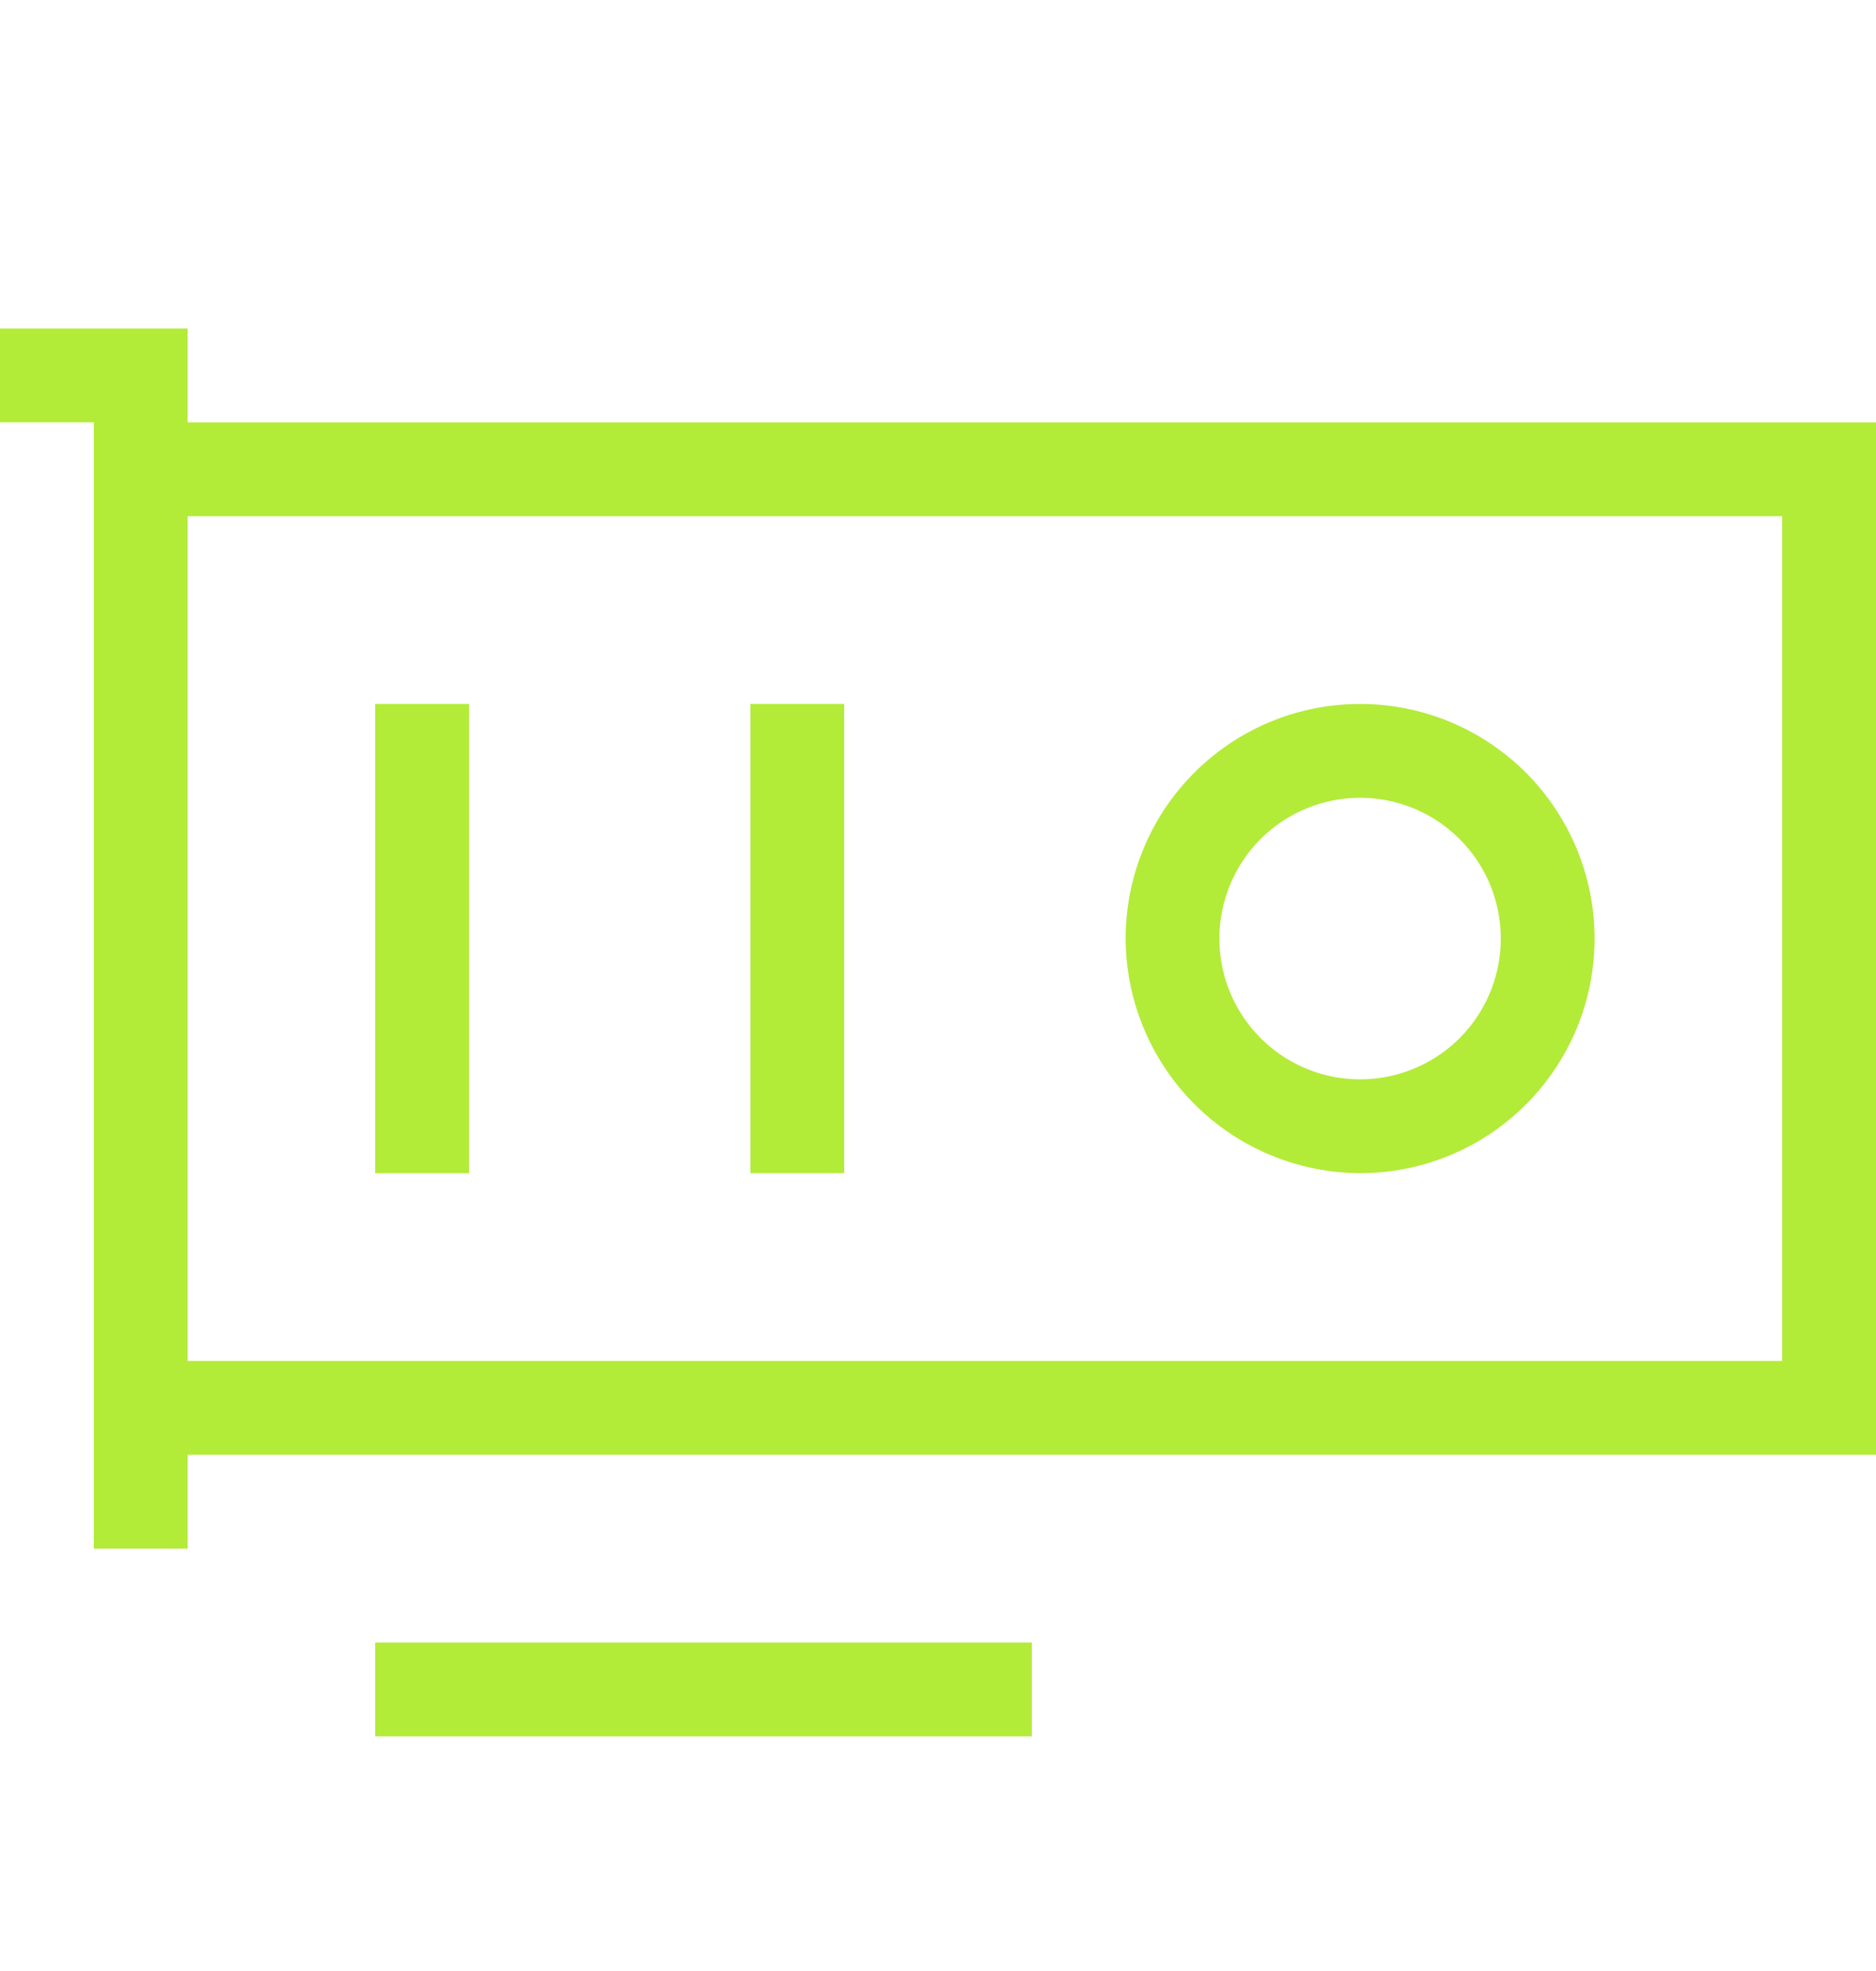 <svg width="20" height="21" viewBox="0 0 20 21" fill="none" xmlns="http://www.w3.org/2000/svg">
<path d="M2 4.5V3.5H0V4.5H1V16.5H2V15.5H20V4.5H2ZM19 14.5H2V5.5H19V14.5Z" fill="#B3EB39"/>
<path d="M14.5 12.5C14.995 12.5 15.478 12.353 15.889 12.079C16.3 11.804 16.62 11.414 16.81 10.957C16.999 10.5 17.048 9.997 16.952 9.512C16.855 9.027 16.617 8.582 16.268 8.232C15.918 7.883 15.473 7.644 14.988 7.548C14.503 7.452 14 7.501 13.543 7.69C13.086 7.88 12.696 8.2 12.421 8.611C12.147 9.022 12 9.506 12 10C12.003 10.662 12.267 11.297 12.735 11.765C13.203 12.233 13.838 12.497 14.5 12.5ZM14.5 8.5C14.797 8.5 15.087 8.588 15.333 8.753C15.58 8.918 15.772 9.152 15.886 9.426C15.999 9.7 16.029 10.002 15.971 10.293C15.913 10.584 15.77 10.851 15.561 11.061C15.351 11.27 15.084 11.413 14.793 11.471C14.502 11.529 14.2 11.499 13.926 11.386C13.652 11.272 13.418 11.08 13.253 10.833C13.088 10.587 13 10.297 13 10C13 9.602 13.158 9.221 13.439 8.939C13.721 8.658 14.102 8.5 14.5 8.5Z" fill="#B3EB39"/>
<path d="M11 17.5H4V18.5H11V17.5Z" fill="#B3EB39"/>
<path d="M5 7.5H4V12.5H5V7.5Z" fill="#B3EB39"/>
<path d="M9 7.5H8V12.5H9V7.5Z" fill="#B3EB39"/>
</svg>
